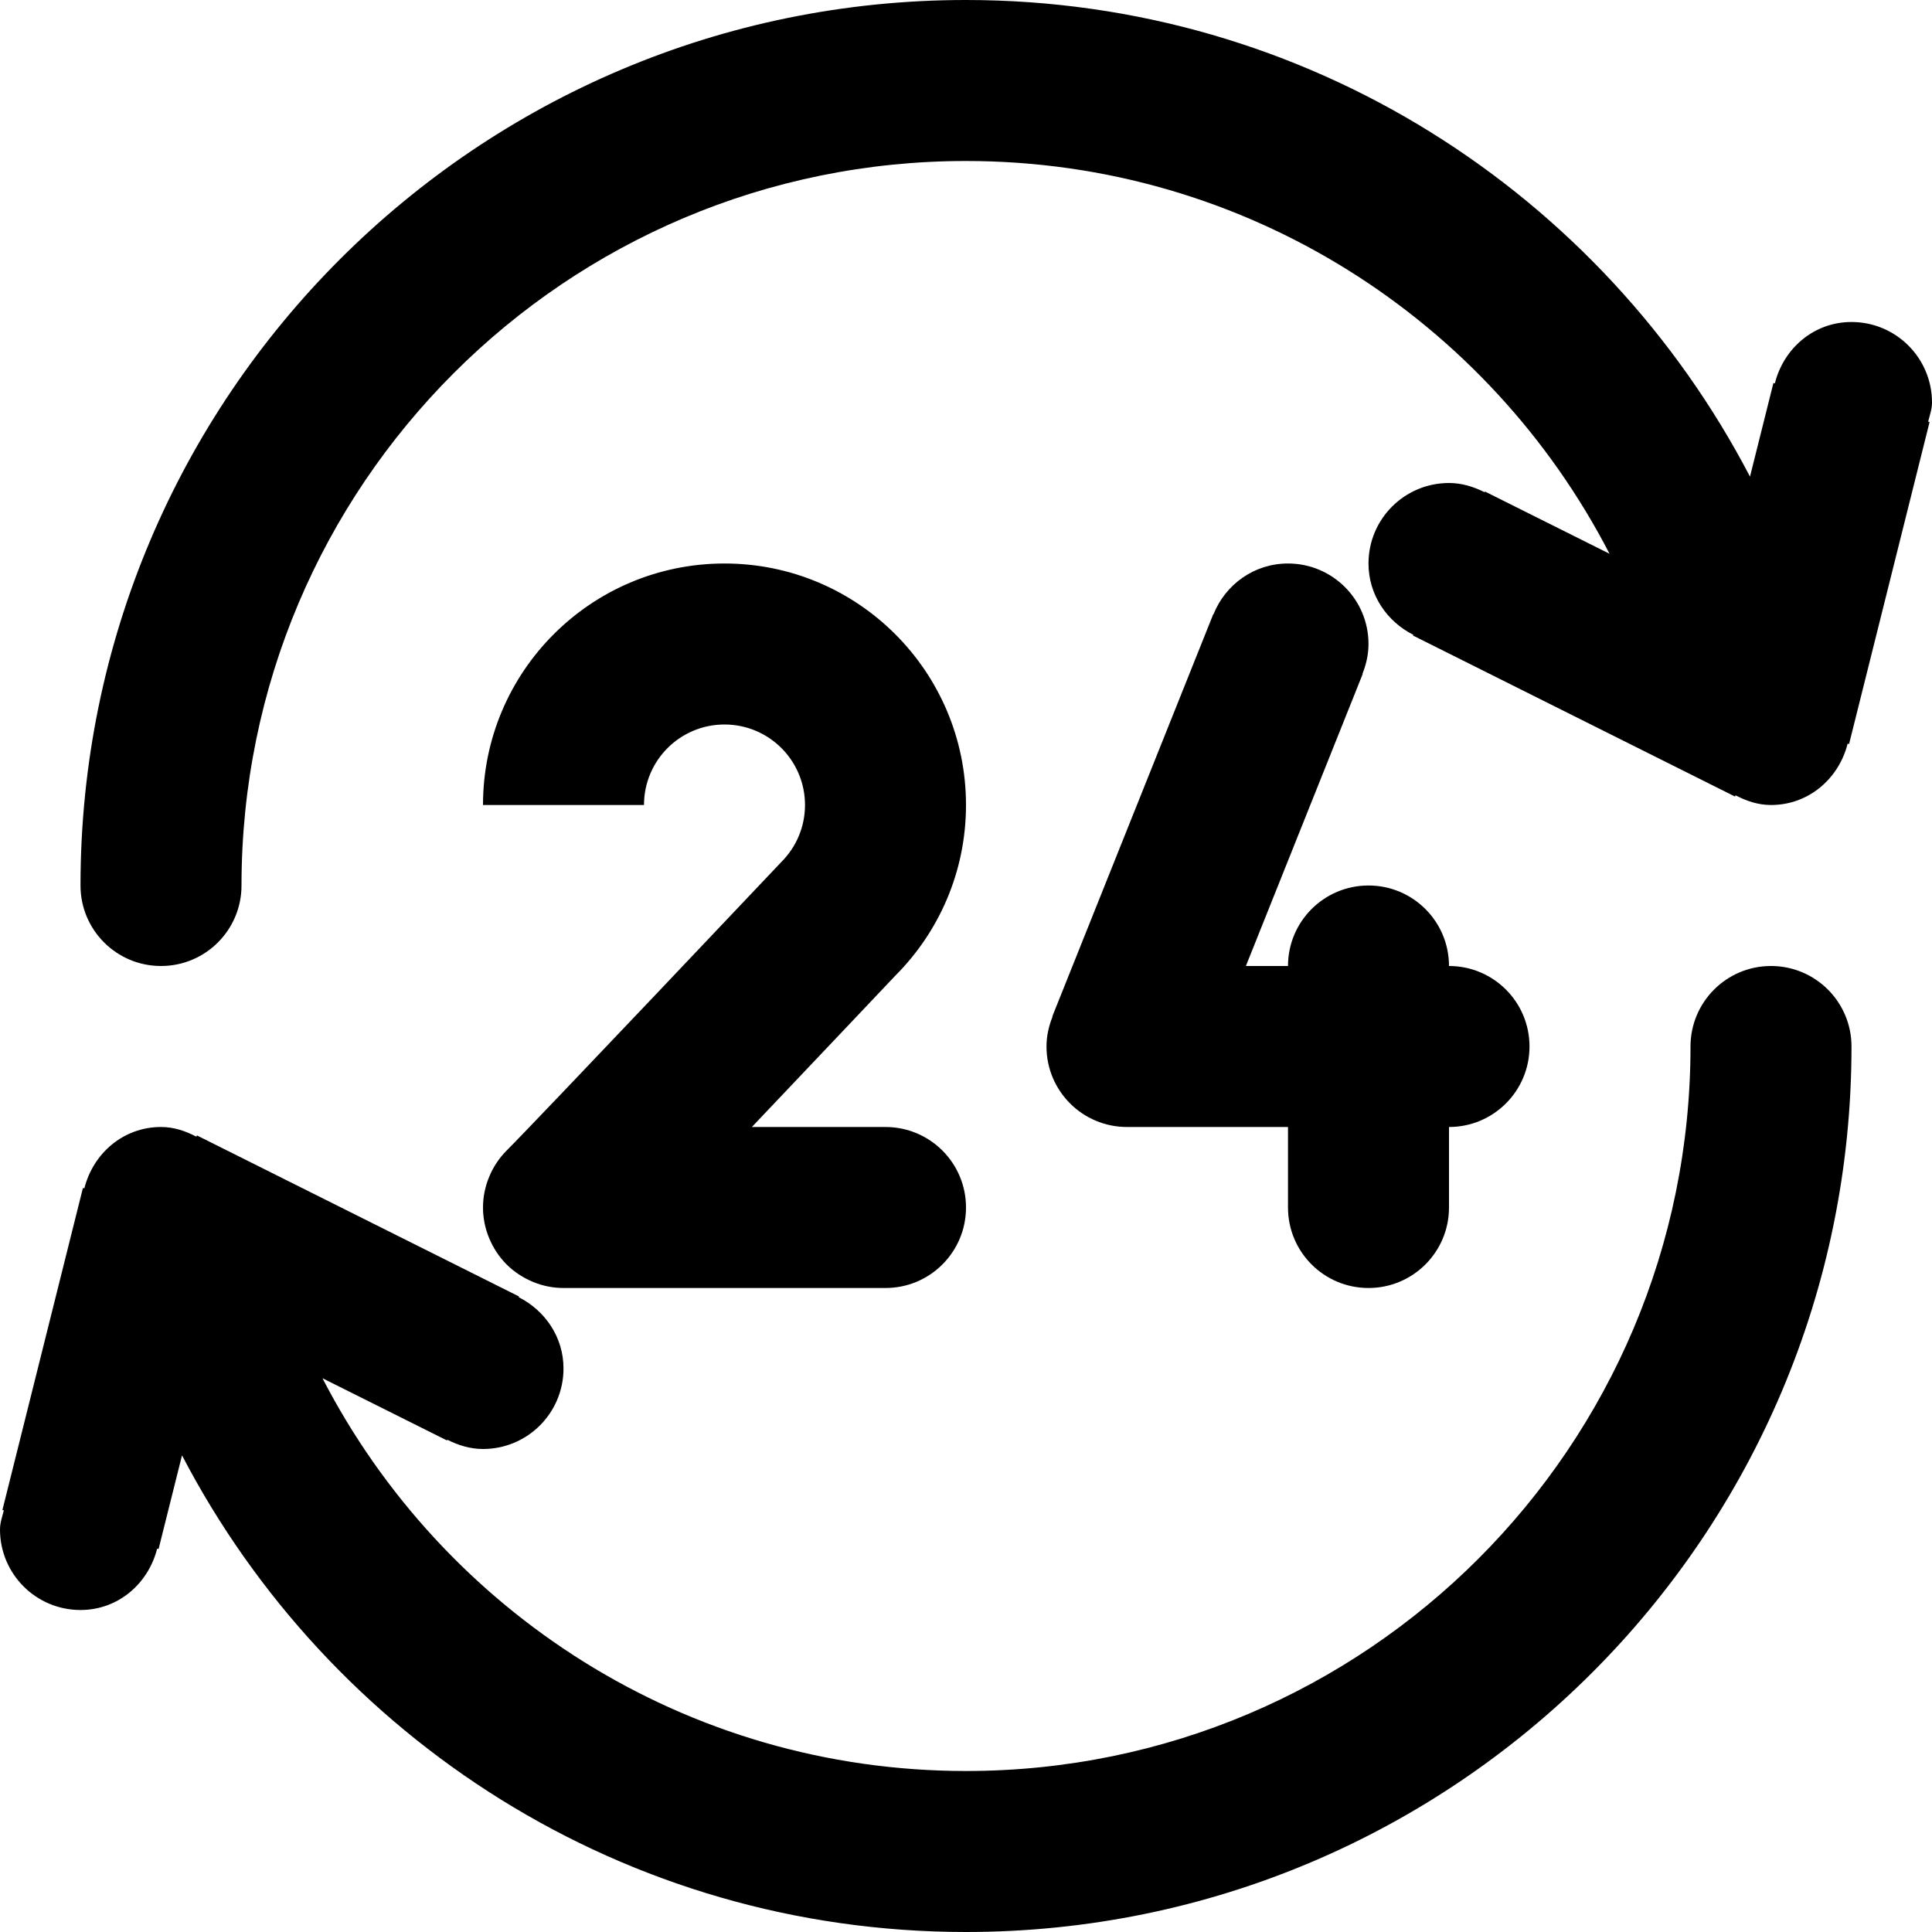 <svg viewBox="0 0 24 24" fill="currentColor"><path d="M22 12c-.552 0-1 .447-1 1 0 4.971-4.029 9-9 9-3.484 0-6.499-1.983-7.994-4.879l1.547.773.004-.009c.135.068.282.115.443.115.552 0 1-.447 1-1 0-.391-.23-.721-.557-.886l.004-.009-4-2-.008.015C2.307 14.051 2.163 14 2 14c-.468 0-.843.328-.952.762l-.018-.004-1 4 .018.004C.028 18.84 0 18.916 0 19c0 .553.448 1 1 1 .468 0 .843-.328.952-.762l.018.004.291-1.163C4.094 21.595 7.76 24 12 24c6.075 0 11-4.925 11-11 0-.553-.448-1-1-1zM6.293 14.293c-.092.092-.165.202-.216.325C6.026 14.74 6 14.87 6 15s.026.26.077.382c.051.123.124.233.216.325s.203.165.325.216c.122.051.252.077.382.077h4c.552 0 1-.447 1-1s-.448-1-1-1H9.34c.882-.929 1.781-1.879 1.781-1.879.543-.543.879-1.293.879-2.121 0-1.657-1.343-3-3-3s-3 1.343-3 3h2c0-.553.448-1 1-1s1 .447 1 1c0 .276-.112.526-.293.707 0 0-3.023 3.195-3.414 3.586zM24 5c0-.553-.448-1-1-1-.468 0-.843.328-.952.762l-.018-.004-.291 1.163C19.906 2.405 16.24 0 12 0 5.925 0 1 4.925 1 11c0 .553.448 1 1 1s1-.447 1-1c0-4.971 4.029-9 9-9 3.484 0 6.499 1.983 7.994 4.879l-1.547-.773-.004.009C18.308 6.047 18.161 6 18 6c-.552 0-1 .447-1 1 0 .391.23.721.557.886l-.004.009 4 2 .007-.015c.133.069.277.12.44.12.468 0 .843-.328.952-.762l.018.004 1-4-.018-.004c.02-.079.048-.154.048-.238zm-10 9h2v1c0 .553.448 1 1 1s1-.447 1-1v-1c.552 0 1-.447 1-1s-.448-1-1-1c0-.553-.448-1-1-1s-1 .447-1 1h-.523l1.444-3.61v-.001l.007-.018-.003-.001c.046-.115.075-.239.075-.37 0-.553-.448-1-1-1-.421 0-.778.262-.925.63l-.003-.001-1.993 4.981v.001l-.007.018.003.001c-.046.115-.075.239-.075.37 0 .553.448 1 1 1z"/></svg>